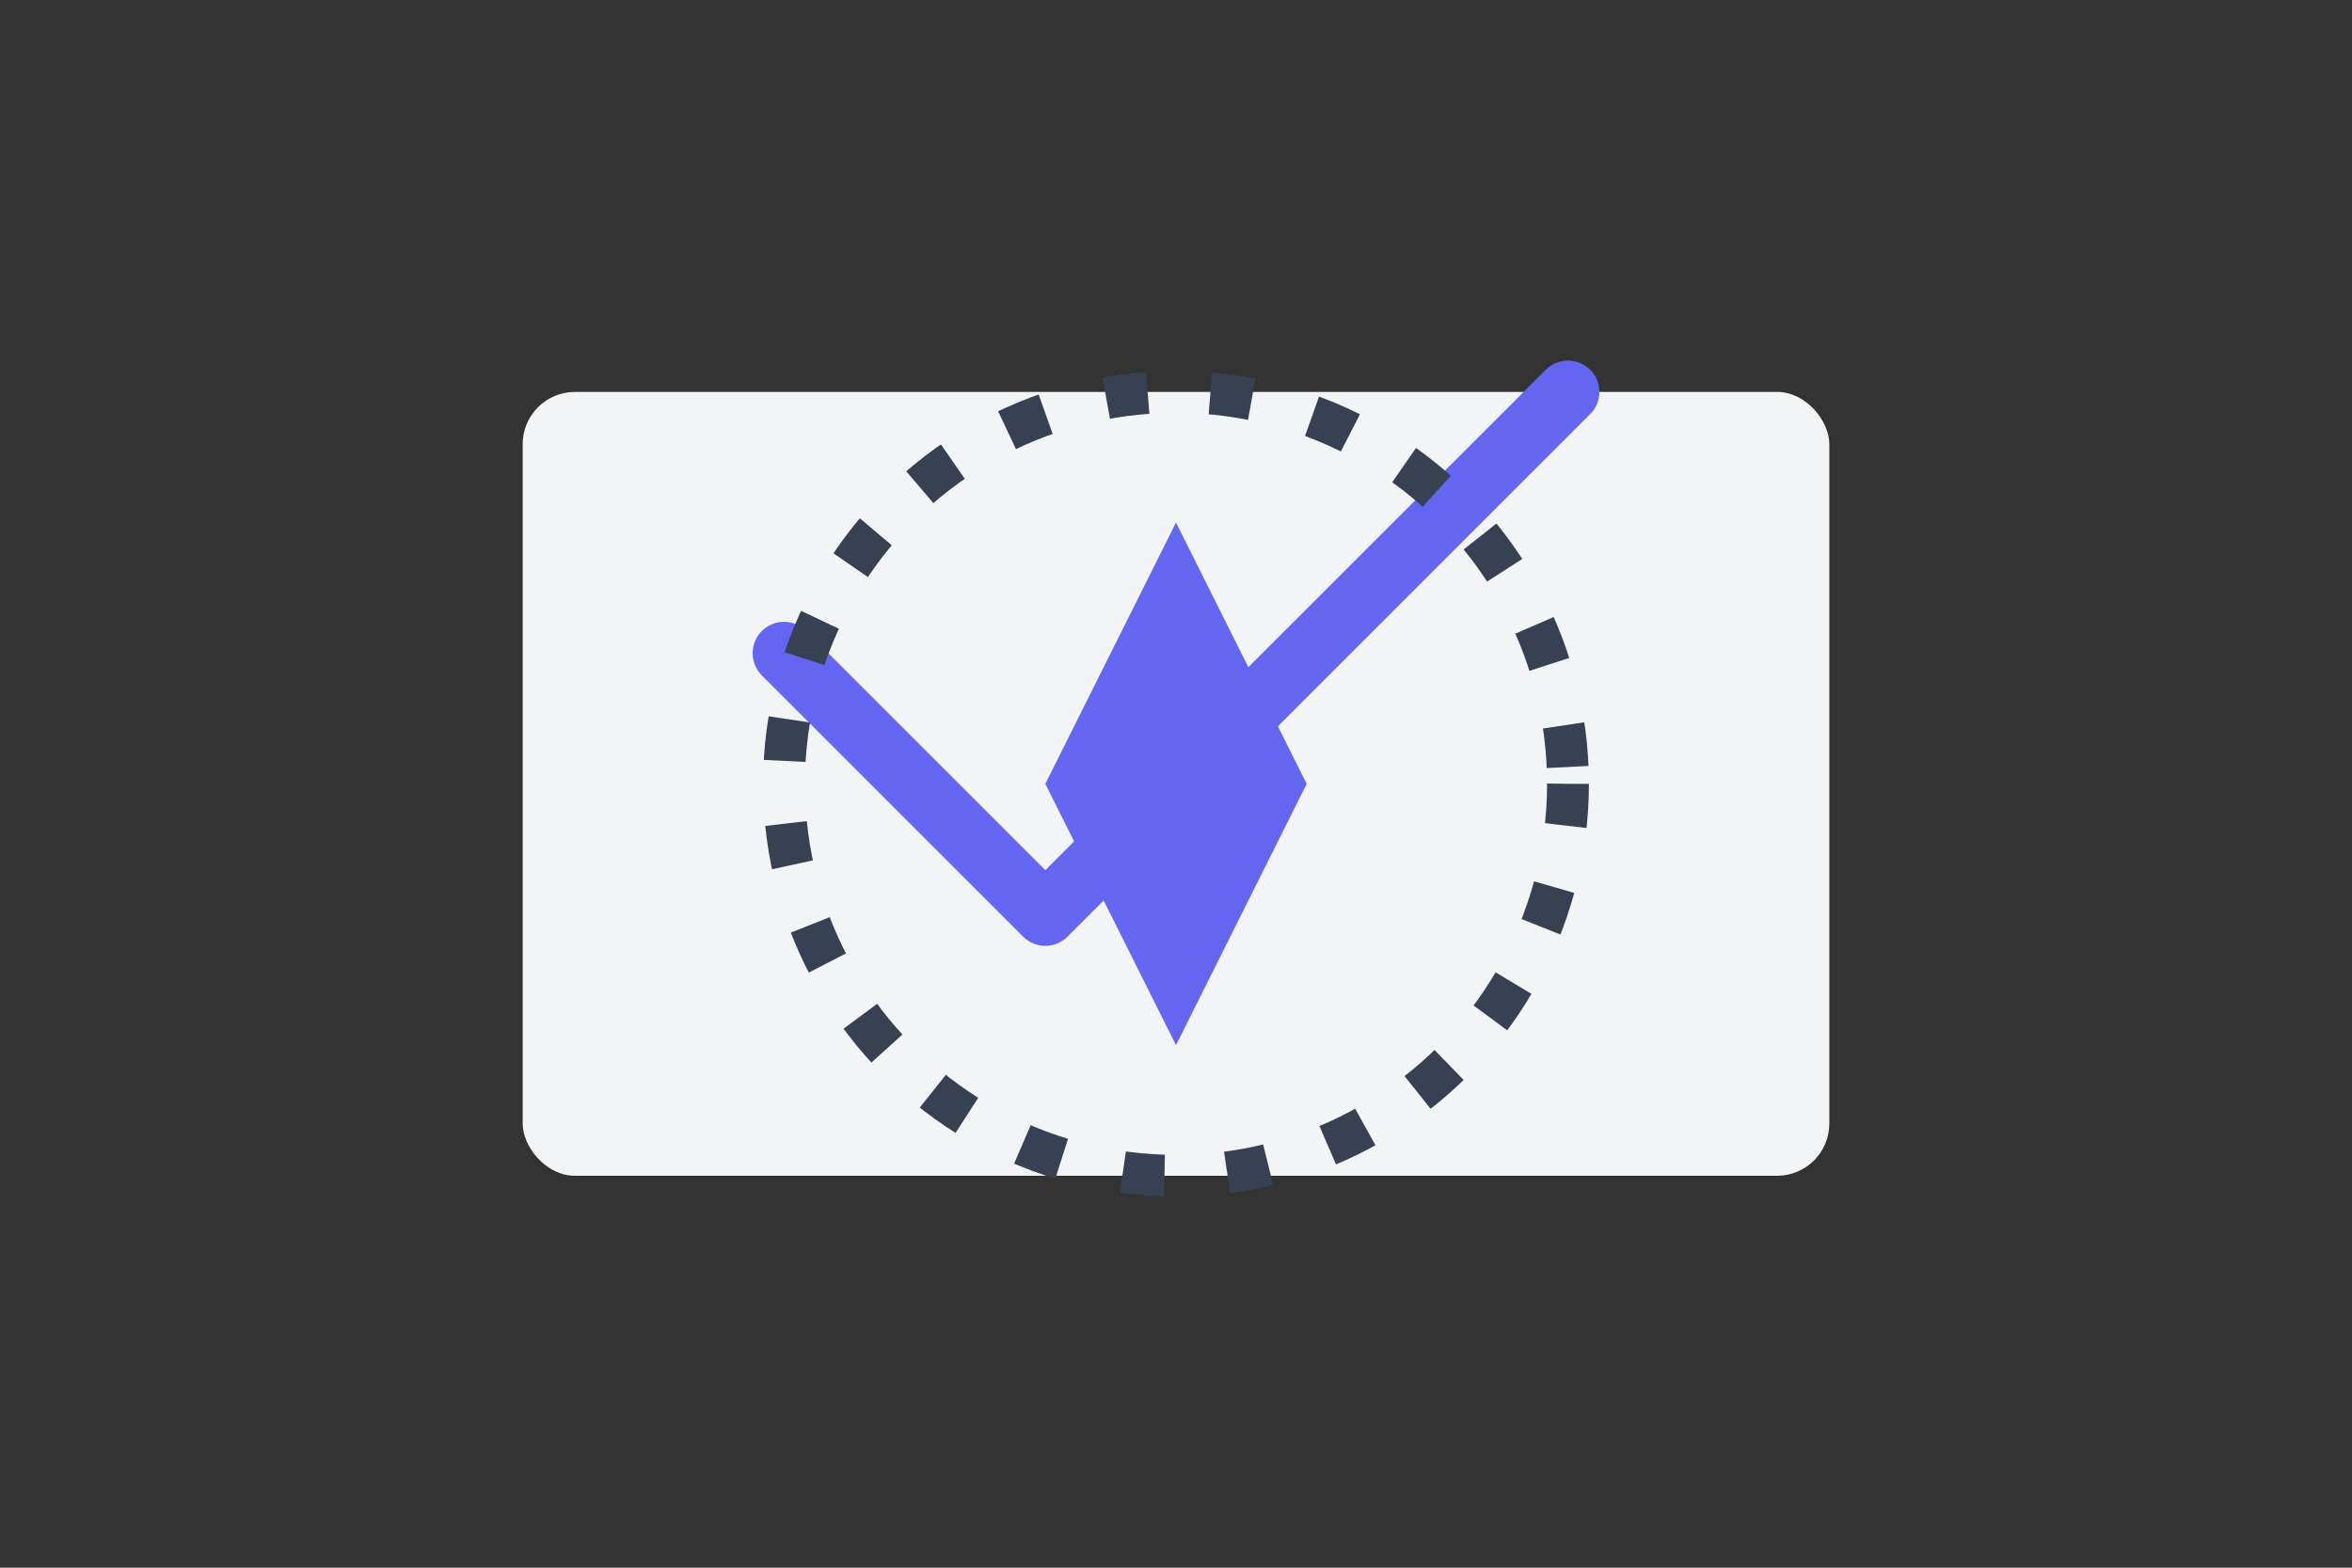 <?xml version="1.0" encoding="UTF-8"?>
<svg width="900" height="600" viewBox="0 0 900 600" fill="none" xmlns="http://www.w3.org/2000/svg">
  <rect x="0" y="0" width="900" height="600" fill="#333333" stroke="none"/>
  <rect x="200" y="150" width="500" height="300" rx="20" fill="#F3F4F6"/>
  <path d="M300 250L400 350L600 150" stroke="#6366F1" stroke-width="24" stroke-linecap="round" stroke-linejoin="round"/>
  <circle cx="450" cy="300" r="150" stroke="#374151" stroke-width="16" stroke-dasharray="16 24"/>
  <path d="M450 200L500 300L450 400L400 300L450 200Z" fill="#6366F1"/>
</svg> 